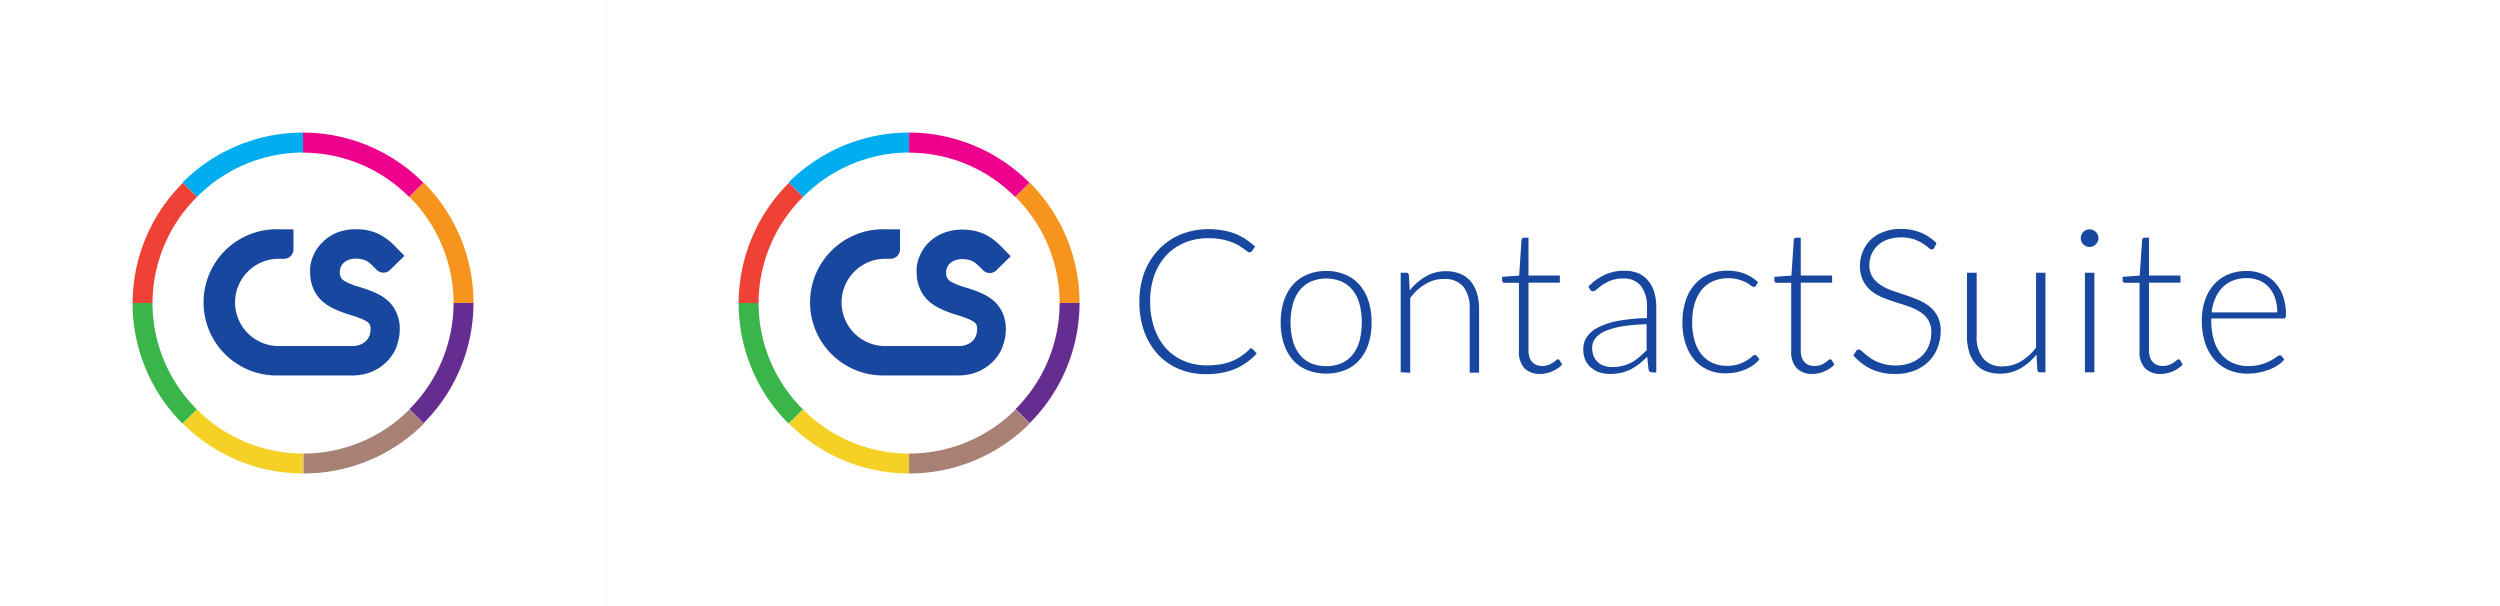 <svg xmlns="http://www.w3.org/2000/svg" viewBox="0 0 330 80" name="contact-suite"><rect x="0" y="0" width="330" height="80" fill="#333333" stroke="none"/><defs><style>.a{fill:#fff;}.b{fill:#17479e;}.c{fill:#00aeef;}.d{fill:#ef4136;}.e{fill:#39b54a;}.f{fill:#f5d025;}.g{fill:#a88074;}.h{fill:#662d91;}.i{fill:#f7941d;}.j{fill:#ec008c;}</style></defs><title>navLogo</title><rect class="a" width="80" height="80"/><rect class="a" x="80" width="250" height="80"/><path class="b" d="M165.14,46a.31.31,0,0,1,.22.09l.53.57a8.26,8.26,0,0,1-2.77,2,9.15,9.15,0,0,1-1.79.54,10.89,10.89,0,0,1-2.13.19,9.19,9.19,0,0,1-3.57-.68,7.9,7.9,0,0,1-2.78-1.93,9.05,9.05,0,0,1-1.81-3,11.43,11.43,0,0,1-.64-3.94,11,11,0,0,1,.66-3.89,9,9,0,0,1,1.88-3,8.45,8.45,0,0,1,2.9-2,9.79,9.79,0,0,1,3.73-.7,10.66,10.66,0,0,1,1.86.16,8.3,8.3,0,0,1,1.58.43,7.91,7.91,0,0,1,1.39.71,11.1,11.1,0,0,1,1.27,1l-.41.6a.41.41,0,0,1-.34.16.6.6,0,0,1-.3-.14c-.12-.1-.28-.21-.47-.35l-.69-.45a6.18,6.18,0,0,0-1-.45,8.73,8.73,0,0,0-1.28-.34,9.15,9.15,0,0,0-1.65-.14,8.21,8.21,0,0,0-3.14.59A7,7,0,0,0,154,33.65a7.75,7.75,0,0,0-1.61,2.65,10,10,0,0,0-.57,3.48,10.58,10.58,0,0,0,.56,3.55A7.71,7.71,0,0,0,153.93,46a6.76,6.76,0,0,0,2.37,1.65,7.71,7.71,0,0,0,3,.58,10.79,10.79,0,0,0,1.8-.14,7,7,0,0,0,1.45-.39,6.55,6.55,0,0,0,1.23-.65,10,10,0,0,0,1.12-.9L165,46A.29.29,0,0,1,165.14,46Z"/><path class="b" d="M175.06,35.77a6.17,6.17,0,0,1,2.53.49,5.1,5.1,0,0,1,1.89,1.36,6.23,6.23,0,0,1,1.17,2.14,9.11,9.11,0,0,1,.4,2.8,9,9,0,0,1-.4,2.79,6.1,6.1,0,0,1-1.17,2.13,5,5,0,0,1-1.89,1.36,6.91,6.91,0,0,1-5.06,0,5.1,5.1,0,0,1-1.9-1.36,6.1,6.1,0,0,1-1.17-2.13,9,9,0,0,1-.41-2.79,9.1,9.1,0,0,1,.41-2.8,6.23,6.23,0,0,1,1.17-2.14,5.22,5.22,0,0,1,1.9-1.36A6.17,6.17,0,0,1,175.06,35.77Zm0,12.56a5.08,5.08,0,0,0,2.06-.4,4.06,4.06,0,0,0,1.47-1.16,5.32,5.32,0,0,0,.88-1.82,10,10,0,0,0,0-4.77,5.2,5.2,0,0,0-.88-1.83,4,4,0,0,0-1.47-1.17,5.26,5.26,0,0,0-4.12,0,4,4,0,0,0-1.47,1.17,5.2,5.2,0,0,0-.88,1.83,9.63,9.63,0,0,0,0,4.77,5.32,5.32,0,0,0,.88,1.82A4.06,4.06,0,0,0,173,47.93,5,5,0,0,0,175.06,48.33Z"/><path class="b" d="M184.89,49.15V36h.69a.35.35,0,0,1,.39.33l.12,2a7.3,7.3,0,0,1,2.1-1.83,5.17,5.17,0,0,1,2.67-.7,4.93,4.93,0,0,1,1.91.35,3.53,3.53,0,0,1,1.37,1,4.46,4.46,0,0,1,.82,1.56,7.28,7.28,0,0,1,.28,2.06v8.42H194V40.73a4.47,4.47,0,0,0-.85-2.9,3.13,3.13,0,0,0-2.59-1,4.54,4.54,0,0,0-2.41.67,6.82,6.82,0,0,0-2,1.83v9.87Z"/><path class="b" d="M203.32,49.36a2.84,2.84,0,0,1-2.08-.74,3.14,3.14,0,0,1-.74-2.29v-9h-1.89a.32.32,0,0,1-.24-.08.27.27,0,0,1-.09-.22v-.49l2.25-.16.31-4.71a.41.41,0,0,1,.1-.21.32.32,0,0,1,.23-.09h.59v5h4.14v.94h-4.14v8.93a2.86,2.86,0,0,0,.14.94,1.76,1.76,0,0,0,.38.64,1.55,1.55,0,0,0,.58.37,2.08,2.08,0,0,0,.71.12,2.23,2.23,0,0,0,.82-.14,3.35,3.35,0,0,0,.6-.3,4.32,4.32,0,0,0,.41-.31.46.46,0,0,1,.25-.14.31.31,0,0,1,.21.13l.35.56a3.63,3.63,0,0,1-1.28.89A3.91,3.91,0,0,1,203.32,49.36Z"/><path class="b" d="M218.1,49.15a.45.45,0,0,1-.49-.37l-.18-1.68c-.37.35-.72.67-1.08.95a7.09,7.09,0,0,1-1.12.72,5.69,5.69,0,0,1-1.26.44,6.8,6.8,0,0,1-1.48.15,4.42,4.42,0,0,1-1.31-.2,3.05,3.05,0,0,1-1.12-.61,2.91,2.91,0,0,1-.79-1A3.62,3.62,0,0,1,209,46a2.73,2.73,0,0,1,.48-1.55,3.92,3.92,0,0,1,1.49-1.24,9.78,9.78,0,0,1,2.6-.85,23.44,23.44,0,0,1,3.83-.37V40.58a4.47,4.47,0,0,0-.78-2.82,2.85,2.85,0,0,0-2.34-1,4.55,4.55,0,0,0-1.62.26,5.93,5.93,0,0,0-1.13.58,8.55,8.55,0,0,0-.76.59.81.81,0,0,1-.49.26.43.43,0,0,1-.39-.24l-.23-.38a7.56,7.56,0,0,1,2.17-1.56,6.1,6.1,0,0,1,2.58-.53,4.64,4.64,0,0,1,1.86.34,3.41,3.41,0,0,1,1.31,1,4.31,4.31,0,0,1,.79,1.52,6.92,6.92,0,0,1,.26,2v8.57Zm-5.29-.7a5.68,5.68,0,0,0,1.41-.17,5.16,5.16,0,0,0,1.19-.46,6,6,0,0,0,1-.71c.32-.27.63-.57.94-.88V42.8a23.28,23.28,0,0,0-3.23.28,9.82,9.82,0,0,0-2.24.63,3.26,3.26,0,0,0-1.29.95,2,2,0,0,0-.42,1.25,2.67,2.67,0,0,0,.22,1.14,2.24,2.24,0,0,0,.57.8,2.27,2.27,0,0,0,.84.45A3.21,3.21,0,0,0,212.81,48.45Z"/><path class="b" d="M231.77,37.74l-.13.12a.25.25,0,0,1-.16,0,.71.71,0,0,1-.37-.18,4.68,4.68,0,0,0-.61-.39,5.6,5.6,0,0,0-1-.39,5.29,5.29,0,0,0-3.41.23,4,4,0,0,0-1.49,1.16,5.47,5.47,0,0,0-.92,1.82,8.58,8.58,0,0,0-.31,2.41,8.34,8.34,0,0,0,.32,2.46,5.23,5.23,0,0,0,.92,1.81,3.88,3.88,0,0,0,1.44,1.11,4.45,4.45,0,0,0,1.88.39,4.74,4.74,0,0,0,2.65-.72,4.71,4.71,0,0,0,.67-.48.68.68,0,0,1,.39-.23.29.29,0,0,1,.26.13l.34.43a3.83,3.83,0,0,1-.76.74,5.3,5.3,0,0,1-1.05.59,6.17,6.17,0,0,1-1.26.39,6.64,6.64,0,0,1-1.42.14,5.56,5.56,0,0,1-2.3-.46,4.94,4.94,0,0,1-1.79-1.32,6.35,6.35,0,0,1-1.16-2.12,9,9,0,0,1-.42-2.86,9.13,9.13,0,0,1,.4-2.75,6.1,6.1,0,0,1,1.16-2.15,5.23,5.23,0,0,1,1.86-1.39,6.16,6.16,0,0,1,2.54-.5,6.06,6.06,0,0,1,2.28.41,5.76,5.76,0,0,1,1.74,1.11Z"/><path class="b" d="M239.26,49.36a2.83,2.83,0,0,1-2.08-.74,3.14,3.14,0,0,1-.74-2.29v-9h-1.89a.32.32,0,0,1-.24-.08.27.27,0,0,1-.09-.22v-.49l2.25-.16.31-4.71a.35.35,0,0,1,.1-.21.29.29,0,0,1,.23-.09h.59v5h4.14v.94H237.7v8.93a2.88,2.88,0,0,0,.13.94,1.92,1.92,0,0,0,.39.64,1.44,1.44,0,0,0,.57.37,2.09,2.09,0,0,0,.72.12,2.23,2.23,0,0,0,.82-.14,3,3,0,0,0,.59-.3,3.33,3.33,0,0,0,.41-.31.48.48,0,0,1,.26-.14.31.31,0,0,1,.21.13l.34.56a3.54,3.54,0,0,1-1.28.89A3.87,3.87,0,0,1,239.26,49.36Z"/><path class="b" d="M255.33,32.7a.37.37,0,0,1-.34.23.76.76,0,0,1-.45-.25,5.65,5.65,0,0,0-1.89-1.09,5.08,5.08,0,0,0-1.72-.25,5.23,5.23,0,0,0-1.8.29,3.74,3.74,0,0,0-1.3.79,3.44,3.44,0,0,0-.8,1.17,3.62,3.62,0,0,0-.27,1.39,2.82,2.82,0,0,0,.4,1.57,3.61,3.61,0,0,0,1.07,1.06,7,7,0,0,0,1.5.74l1.73.58c.59.2,1.17.41,1.73.65a6.1,6.1,0,0,1,1.51.88,4,4,0,0,1,1.06,1.3,4.13,4.13,0,0,1,.41,1.92,6,6,0,0,1-.41,2.22,5.23,5.23,0,0,1-1.17,1.81,5.59,5.59,0,0,1-1.88,1.21,6.9,6.9,0,0,1-2.54.44,7.32,7.32,0,0,1-3.19-.65,7.56,7.56,0,0,1-2.34-1.8l.37-.58a.48.48,0,0,1,.37-.2.61.61,0,0,1,.31.16l.45.39a7.72,7.72,0,0,0,.63.5,5.11,5.11,0,0,0,.87.51,6.63,6.63,0,0,0,1.12.39,6.37,6.37,0,0,0,1.45.16,5.55,5.55,0,0,0,2-.34,4.33,4.33,0,0,0,1.48-.92,3.93,3.93,0,0,0,.92-1.38,4.69,4.69,0,0,0,.32-1.72,3,3,0,0,0-.4-1.63,3.42,3.42,0,0,0-1.07-1.07,6.52,6.52,0,0,0-1.5-.72c-.57-.2-1.14-.39-1.73-.57s-1.17-.39-1.73-.62a6.23,6.23,0,0,1-1.51-.88,4.12,4.12,0,0,1-1.06-1.34,4.41,4.41,0,0,1-.41-2,4.71,4.71,0,0,1,.36-1.81,4.59,4.59,0,0,1,1-1.54,5,5,0,0,1,1.7-1.07,6.18,6.18,0,0,1,2.31-.41,7,7,0,0,1,2.62.47,6.41,6.41,0,0,1,2.11,1.41Z"/><path class="b" d="M260.92,36V44.4a4.47,4.47,0,0,0,.85,2.9,3.13,3.13,0,0,0,2.59,1.06,4.67,4.67,0,0,0,2.4-.66,7,7,0,0,0,2-1.82V36H270V49.15h-.69c-.25,0-.37-.12-.38-.34l-.12-2a7.57,7.57,0,0,1-2.11,1.82,5.26,5.26,0,0,1-2.67.69,5,5,0,0,1-1.93-.34,3.5,3.5,0,0,1-1.36-1,4.3,4.3,0,0,1-.82-1.56,6.89,6.89,0,0,1-.28-2.06V36Z"/><path class="b" d="M277,31.45a1,1,0,0,1-.1.44,1.19,1.19,0,0,1-.26.36,1.05,1.05,0,0,1-.37.25,1.06,1.06,0,0,1-.9,0,1.2,1.2,0,0,1-.62-.61,1.12,1.12,0,0,1-.09-.44,1.18,1.18,0,0,1,.09-.46,1.25,1.25,0,0,1,.25-.38,1.34,1.34,0,0,1,.37-.25,1.17,1.17,0,0,1,.9,0,1.21,1.21,0,0,1,.37.25,1.28,1.28,0,0,1,.26.38A1,1,0,0,1,277,31.45ZM276.46,36V49.15h-1.25V36Z"/><path class="b" d="M285.24,49.36a2.83,2.83,0,0,1-2.08-.74,3.09,3.09,0,0,1-.74-2.29v-9h-1.89a.32.32,0,0,1-.24-.08.27.27,0,0,1-.1-.22v-.49l2.25-.16.32-4.71a.35.35,0,0,1,.1-.21.29.29,0,0,1,.23-.09h.58v5h4.15v.94h-4.15v8.93a2.86,2.86,0,0,0,.14.94,1.77,1.77,0,0,0,.39.64,1.44,1.44,0,0,0,.57.37,2.09,2.09,0,0,0,.72.12,2.27,2.27,0,0,0,.82-.14,3,3,0,0,0,.59-.3,3.33,3.33,0,0,0,.41-.31.49.49,0,0,1,.25-.14.32.32,0,0,1,.22.13l.34.56a3.63,3.63,0,0,1-1.28.89A3.87,3.87,0,0,1,285.24,49.36Z"/><path class="b" d="M296.58,35.77a5.31,5.31,0,0,1,2.05.39,4.5,4.5,0,0,1,1.64,1.11,5.12,5.12,0,0,1,1.09,1.81,7.14,7.14,0,0,1,.39,2.46.65.65,0,0,1-.09.4.32.32,0,0,1-.27.1h-9.5v.26a9.26,9.26,0,0,0,.34,2.6,5.45,5.45,0,0,0,1,1.89,4,4,0,0,0,1.54,1.14,5,5,0,0,0,2,.39,6.2,6.2,0,0,0,1.72-.22,6.56,6.56,0,0,0,1.22-.49,7.15,7.15,0,0,0,.79-.49.91.91,0,0,1,.42-.22.3.3,0,0,1,.27.13l.34.43a3.64,3.64,0,0,1-.84.74,6.3,6.3,0,0,1-1.16.59,9.27,9.27,0,0,1-1.38.39,8.13,8.13,0,0,1-1.47.14,6.31,6.31,0,0,1-2.46-.47,5.21,5.21,0,0,1-1.91-1.37,6.26,6.26,0,0,1-1.23-2.2,9.39,9.39,0,0,1-.44-3,8.13,8.13,0,0,1,.41-2.62,5.93,5.93,0,0,1,1.16-2.06,5.34,5.34,0,0,1,1.87-1.36A6.21,6.21,0,0,1,296.58,35.77Zm0,.94a5,5,0,0,0-1.82.32,4,4,0,0,0-1.39.91,4.76,4.76,0,0,0-.95,1.43,6.34,6.34,0,0,0-.49,1.87h8.67a5.88,5.88,0,0,0-.29-1.9,4,4,0,0,0-.82-1.42,3.5,3.5,0,0,0-1.27-.9A4.32,4.32,0,0,0,296.59,36.71Z"/><polygon class="b" points="120 40 120 40 120 40 120 40"/><polygon class="b" points="120 40 120 40 120 40 120 40"/><path class="c" d="M120,20.13V17.5a22.44,22.44,0,0,0-15.91,6.59L106,26A19.8,19.8,0,0,1,120,20.13Z"/><path class="d" d="M106,26h0l-1.86-1.86A22.44,22.44,0,0,0,97.5,40h2.63A19.8,19.8,0,0,1,106,26Z"/><path class="e" d="M100.13,40H97.5a22.44,22.44,0,0,0,6.59,15.91L106,54.05A19.8,19.8,0,0,1,100.13,40Z"/><path class="f" d="M106,54.05h0l-1.86,1.86A22.44,22.44,0,0,0,120,62.5V59.87A19.8,19.8,0,0,1,106,54.05Z"/><path class="g" d="M134.05,54.05A19.8,19.8,0,0,1,120,59.87V62.5a22.44,22.44,0,0,0,15.91-6.59l-1.86-1.86Z"/><path class="h" d="M139.87,40a19.8,19.8,0,0,1-5.82,14l1.86,1.86A22.44,22.44,0,0,0,142.5,40Z"/><path class="i" d="M134.05,26A19.8,19.8,0,0,1,139.87,40h2.63a22.44,22.44,0,0,0-6.59-15.91L134.05,26Z"/><path class="j" d="M134,26l1.88-1.88A22.44,22.44,0,0,0,120,17.5v2.65A19.75,19.75,0,0,1,134,26Z"/><path class="b" d="M132.39,41.41a5.14,5.14,0,0,1,.38,2,6.43,6.43,0,0,1-.41,2.27.14.14,0,0,0,0,.06,5.84,5.84,0,0,1-1.31,2,6.08,6.08,0,0,1-2,1.34,6.87,6.87,0,0,1-2.62.48h-9.59a9.65,9.65,0,1,1,.09-19.29h1.87l0,2.65a1.25,1.25,0,0,1-1.26,1.24h-.61a5.76,5.76,0,0,0-.16,11.52h9.91a2.79,2.79,0,0,0,.93-.19,2.16,2.16,0,0,0,.77-.49,2.05,2.05,0,0,0,.44-.67,2.54,2.54,0,0,0,.16-.92,1.29,1.29,0,0,0-.07-.49,1,1,0,0,0-.18-.28,1.76,1.76,0,0,0-.43-.31,8.55,8.55,0,0,0-.86-.38c-.35-.13-.71-.25-1.07-.36a13.26,13.26,0,0,1-1.3-.44,9.61,9.61,0,0,1-1.34-.61,5.8,5.8,0,0,1-1.36-1,5,5,0,0,1-1-1.57,5.25,5.25,0,0,1-.37-2,4.49,4.49,0,0,1,0-.64,5.17,5.17,0,0,1,.38-1.5,5.44,5.44,0,0,1,1.24-1.84,5.82,5.82,0,0,1,1.93-1.24,6.8,6.8,0,0,1,2.48-.44,7,7,0,0,1,2.73.51,6.63,6.63,0,0,1,1.28.74l.18.13.27.22c.22.18.42.38.62.58l1.31,1.33-1.89,1.85a1.25,1.25,0,0,1-1.77,0l-.43-.43a5.28,5.28,0,0,0-.77-.66,1.3,1.3,0,0,0-.31-.16,3.1,3.1,0,0,0-1.22-.21,2.75,2.75,0,0,0-1,.17,1.8,1.8,0,0,0-.65.4,1.56,1.56,0,0,0-.36.53,1.75,1.75,0,0,0-.13.68,1.56,1.56,0,0,0,.08.57,1.23,1.23,0,0,0,.21.34,1.67,1.67,0,0,0,.42.32c.26.14.55.27.84.39s.71.25,1.06.35.87.28,1.29.43a10.71,10.71,0,0,1,1.32.59,5.84,5.84,0,0,1,1.35,1A4.75,4.75,0,0,1,132.39,41.41Z"/><polygon class="b" points="40 40 40 40 40 40 40 40"/><polygon class="b" points="40 40 40 40 40 40 40 40"/><path class="c" d="M40,20.13V17.5a22.44,22.44,0,0,0-15.91,6.59L26,26A19.8,19.8,0,0,1,40,20.13Z"/><path class="d" d="M26,26h0l-1.86-1.86A22.44,22.44,0,0,0,17.5,40h2.63A19.8,19.8,0,0,1,26,26Z"/><path class="e" d="M20.13,40H17.5a22.44,22.44,0,0,0,6.59,15.91L26,54.05A19.8,19.8,0,0,1,20.13,40Z"/><path class="f" d="M26,54.05h0l-1.86,1.86A22.44,22.44,0,0,0,40,62.5V59.87A19.8,19.8,0,0,1,26,54.05Z"/><path class="g" d="M54.05,54.05a19.8,19.8,0,0,1-14,5.82V62.5a22.44,22.44,0,0,0,15.91-6.59l-1.86-1.86Z"/><path class="h" d="M59.87,40a19.8,19.8,0,0,1-5.82,14l1.86,1.86A22.44,22.44,0,0,0,62.5,40Z"/><path class="i" d="M54.05,26A19.8,19.8,0,0,1,59.87,40H62.5a22.44,22.44,0,0,0-6.59-15.91L54.05,26Z"/><path class="j" d="M54,26l1.88-1.88A22.44,22.44,0,0,0,40,17.5v2.65A19.75,19.75,0,0,1,54,26Z"/><path class="b" d="M52.39,41.41a5.14,5.14,0,0,1,.38,2,6.39,6.39,0,0,1-.41,2.27.14.14,0,0,0,0,.06,5.84,5.84,0,0,1-1.31,2,6.08,6.08,0,0,1-2,1.34,6.87,6.87,0,0,1-2.62.48H36.78a9.65,9.65,0,1,1,.09-19.29h1.87l0,2.65a1.25,1.25,0,0,1-1.26,1.24h-.61a5.76,5.76,0,0,0-.16,11.52h9.91a2.79,2.79,0,0,0,.93-.19,2.16,2.16,0,0,0,.77-.49,2.05,2.05,0,0,0,.44-.67,2.54,2.54,0,0,0,.16-.92,1.29,1.29,0,0,0-.07-.49,1,1,0,0,0-.18-.28,1.76,1.76,0,0,0-.43-.31,8.55,8.55,0,0,0-.86-.38c-.35-.13-.71-.25-1.07-.36a13.26,13.26,0,0,1-1.3-.44,9.61,9.61,0,0,1-1.34-.61,5.8,5.8,0,0,1-1.36-1,5,5,0,0,1-1-1.57,5.25,5.25,0,0,1-.37-2,4.49,4.49,0,0,1,0-.64,5.17,5.17,0,0,1,.38-1.5,5.44,5.44,0,0,1,1.24-1.84A5.82,5.82,0,0,1,44.5,30.7,6.8,6.8,0,0,1,47,30.26a7,7,0,0,1,2.73.51,6.63,6.63,0,0,1,1.28.74l.18.13.27.22c.22.18.42.38.62.58l1.31,1.33-1.89,1.85a1.25,1.25,0,0,1-1.77,0l-.43-.43a5.28,5.28,0,0,0-.77-.66,1.3,1.3,0,0,0-.31-.16A3.1,3.1,0,0,0,47,34.14a2.75,2.75,0,0,0-1,.17,1.8,1.8,0,0,0-.65.4,1.56,1.56,0,0,0-.36.53,1.75,1.75,0,0,0-.13.68,1.56,1.56,0,0,0,.08.57,1.23,1.23,0,0,0,.21.34,1.67,1.67,0,0,0,.42.32c.26.14.55.27.84.39s.71.25,1.06.35.87.28,1.29.43a10.71,10.71,0,0,1,1.32.59,5.84,5.84,0,0,1,1.35,1A4.75,4.75,0,0,1,52.39,41.41Z"/></svg>
